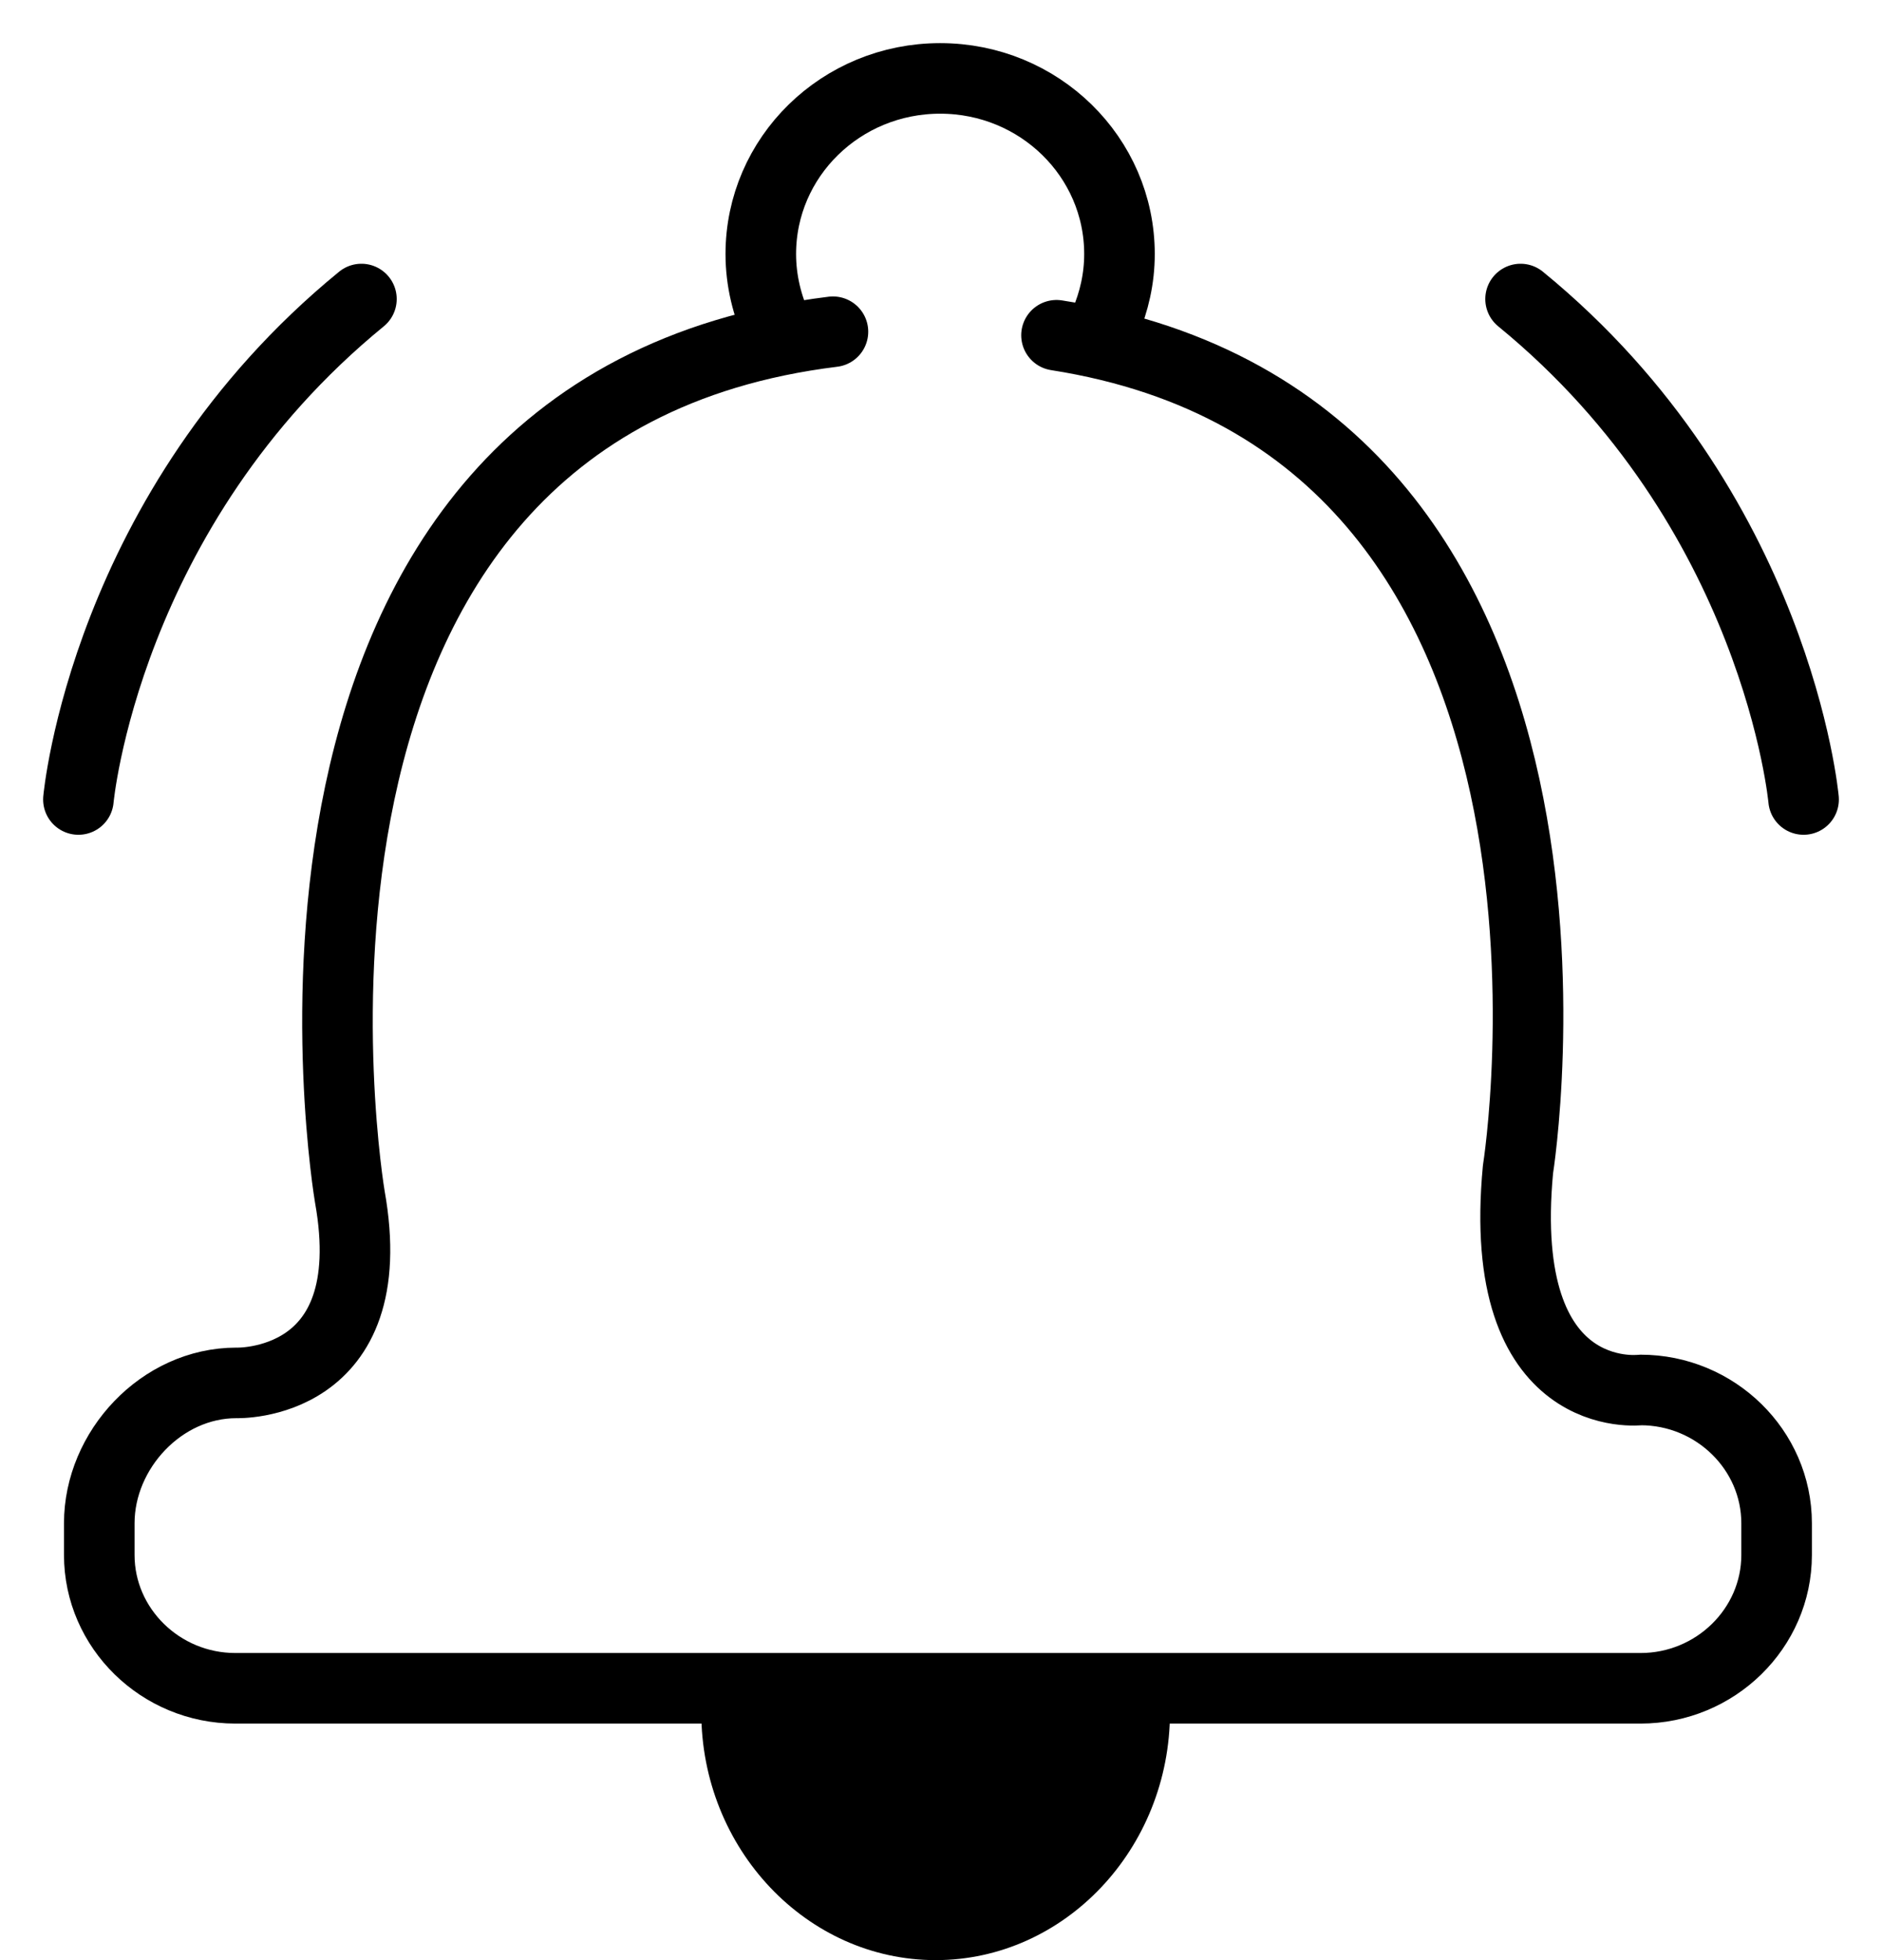 <svg width="24" height="25" viewBox="0 0 24 25" fill="none" xmlns="http://www.w3.org/2000/svg">
<path d="M14.92 21.837C14.92 23.581 13.575 25 11.932 25C10.288 25 8.943 23.581 8.943 21.837" fill="black"/>
<path d="M9.92 4.197C9.782 3.904 9.702 3.578 9.702 3.24C9.702 2.002 10.725 1 11.989 1C13.253 1 14.276 2.002 14.276 3.24C14.276 3.555 14.207 3.848 14.092 4.118" stroke="black" stroke-width="0.9" stroke-miterlimit="10" stroke-linecap="round" stroke-linejoin="round"/>
<path d="M10.622 4.231C2.748 5.199 4.461 15.263 4.461 15.263C4.898 17.705 3.013 17.638 3.013 17.638C2.059 17.638 1.266 18.493 1.266 19.428V19.833C1.266 20.767 2.047 21.533 3.001 21.533H20.921C21.875 21.533 22.656 20.767 22.656 19.833V19.428C22.656 18.493 21.875 17.728 20.921 17.728C20.921 17.728 19.07 17.964 19.358 14.914C19.358 14.914 20.875 5.435 13.473 4.276" stroke="black" stroke-width="0.9" stroke-miterlimit="10" stroke-linecap="round" stroke-linejoin="round"/>
<path d="M1 10.197C1 10.197 1.333 6.493 4.609 3.814" stroke="black" stroke-width="0.9" stroke-miterlimit="10" stroke-linecap="round" stroke-linejoin="round"/>
<path d="M23 10.197C23 10.197 22.666 6.493 19.391 3.814" stroke="black" stroke-width="0.9" stroke-miterlimit="10" stroke-linecap="round" stroke-linejoin="round"/>
</svg>

